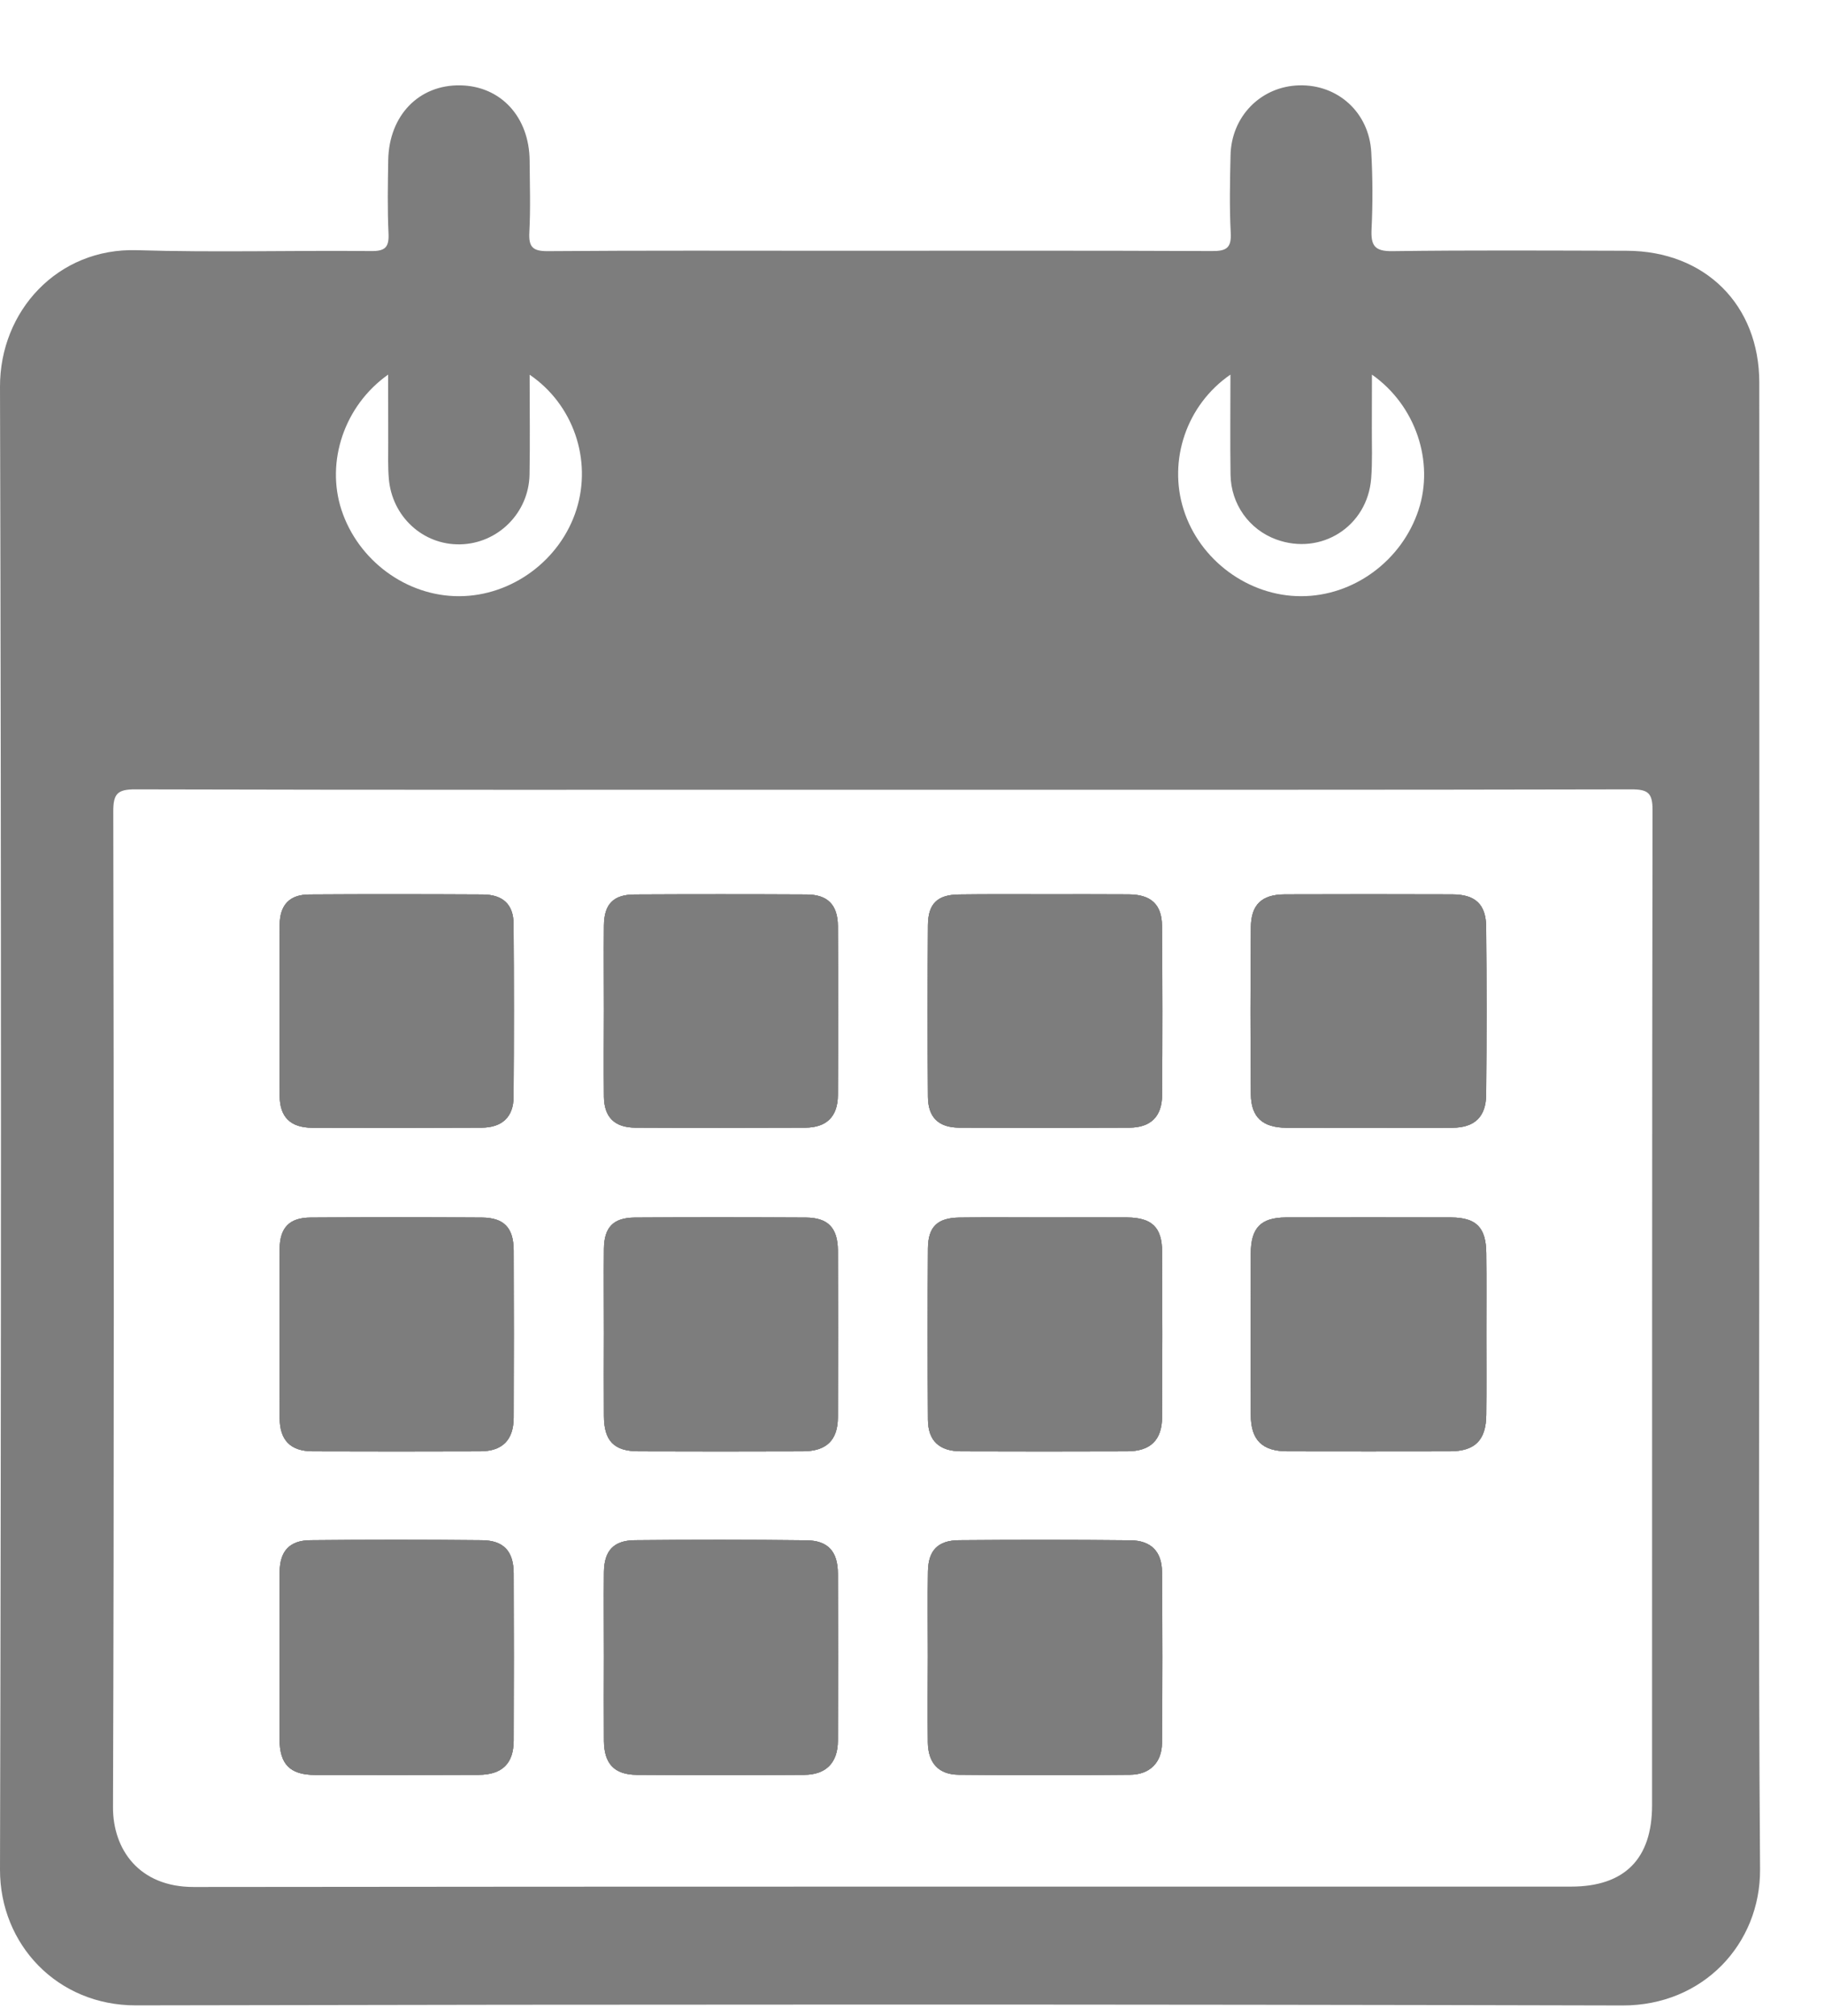 <svg width="19" height="21" viewBox="0 0 19 21" fill="none" xmlns="http://www.w3.org/2000/svg">
<path d="M5.351 16.389C5.353 16.969 5.353 17.55 5.351 18.13C5.35 18.369 5.231 18.486 4.985 18.487C4.416 18.49 3.847 18.49 3.278 18.488C3.019 18.486 2.913 18.375 2.912 18.116C2.911 17.829 2.912 17.542 2.912 17.255C2.912 16.961 2.91 16.668 2.913 16.374C2.915 16.157 3.015 16.045 3.233 16.043C3.829 16.037 4.424 16.037 5.019 16.043C5.247 16.045 5.35 16.157 5.351 16.389Z" fill="#7D7D7D"/>
<path d="M5.351 13.024C5.353 13.605 5.353 14.185 5.351 14.765C5.35 14.999 5.234 15.116 5.003 15.117C4.421 15.119 3.839 15.119 3.257 15.117C3.025 15.116 2.914 15.002 2.913 14.768C2.911 14.474 2.912 14.18 2.912 13.887C2.912 13.594 2.91 13.3 2.913 13.007C2.915 12.788 3.014 12.683 3.235 12.682C3.83 12.678 4.426 12.678 5.021 12.682C5.25 12.684 5.35 12.789 5.351 13.024Z" fill="#7D7D7D"/>
<path d="M5.35 9.624C5.354 10.225 5.354 10.824 5.35 11.424C5.349 11.635 5.23 11.745 5.016 11.746C4.428 11.749 3.84 11.749 3.251 11.747C3.025 11.745 2.915 11.636 2.913 11.414C2.91 11.114 2.912 10.814 2.912 10.514C2.912 10.221 2.91 9.927 2.913 9.634C2.915 9.425 3.016 9.318 3.222 9.317C3.824 9.313 4.426 9.314 5.027 9.317C5.238 9.318 5.348 9.419 5.35 9.624Z" fill="#7D7D7D"/>
<path d="M8.728 16.391C8.731 16.972 8.731 17.552 8.728 18.132C8.727 18.36 8.606 18.485 8.379 18.487C7.797 18.491 7.215 18.491 6.633 18.487C6.398 18.485 6.293 18.371 6.291 18.133C6.289 17.84 6.29 17.546 6.291 17.253C6.291 16.96 6.288 16.666 6.291 16.373C6.294 16.153 6.391 16.045 6.613 16.043C7.208 16.037 7.803 16.037 8.398 16.044C8.625 16.046 8.727 16.159 8.728 16.391Z" fill="#7D7D7D"/>
<path d="M8.728 13.024C8.731 13.604 8.731 14.184 8.728 14.765C8.726 15.004 8.607 15.117 8.36 15.117C7.791 15.119 7.222 15.119 6.654 15.117C6.396 15.117 6.292 15.01 6.291 14.749C6.289 14.462 6.29 14.175 6.291 13.888C6.291 13.595 6.288 13.301 6.291 13.008C6.293 12.784 6.388 12.684 6.611 12.682C7.206 12.678 7.801 12.679 8.396 12.682C8.625 12.684 8.726 12.789 8.728 13.024Z" fill="#7D7D7D"/>
<path d="M8.728 9.645C8.732 10.233 8.732 10.821 8.728 11.409C8.726 11.632 8.609 11.745 8.387 11.746C7.797 11.748 7.208 11.749 6.619 11.746C6.402 11.745 6.293 11.637 6.291 11.423C6.288 11.123 6.29 10.822 6.291 10.521C6.291 10.228 6.288 9.933 6.291 9.64C6.293 9.416 6.39 9.317 6.614 9.317C7.21 9.314 7.806 9.314 8.402 9.317C8.62 9.318 8.726 9.423 8.728 9.645Z" fill="#7D7D7D"/>
<path d="M9.666 11.422C9.661 10.828 9.662 10.234 9.666 9.639C9.667 9.412 9.765 9.319 9.991 9.317C10.292 9.313 10.594 9.315 10.895 9.315C11.183 9.315 11.471 9.314 11.759 9.316C11.99 9.318 12.103 9.421 12.104 9.646C12.109 10.234 12.109 10.822 12.105 11.409C12.103 11.632 11.985 11.745 11.763 11.746C11.173 11.749 10.584 11.749 9.994 11.746C9.777 11.745 9.667 11.64 9.666 11.422Z" fill="#7D7D7D"/>
<path d="M12.104 16.374C12.109 16.968 12.109 17.561 12.104 18.154C12.103 18.358 11.978 18.484 11.772 18.486C11.177 18.492 10.582 18.492 9.987 18.486C9.777 18.484 9.669 18.365 9.665 18.151C9.661 17.851 9.664 17.551 9.665 17.251C9.665 16.957 9.661 16.664 9.666 16.371C9.669 16.149 9.769 16.045 9.99 16.043C10.585 16.038 11.18 16.038 11.775 16.044C11.99 16.046 12.103 16.161 12.104 16.374Z" fill="#7D7D7D"/>
<path d="M9.666 14.786C9.662 14.192 9.662 13.597 9.666 13.003C9.668 12.777 9.766 12.685 9.994 12.682C10.289 12.678 10.584 12.681 10.878 12.681C11.166 12.681 11.454 12.679 11.743 12.681C11.999 12.684 12.104 12.784 12.105 13.036C12.108 13.611 12.108 14.185 12.105 14.76C12.104 15.001 11.983 15.117 11.74 15.117C11.164 15.119 10.587 15.119 10.011 15.117C9.784 15.116 9.667 15.008 9.666 14.786Z" fill="#7D7D7D"/>
<path d="M15.483 13.895C15.483 14.175 15.485 14.456 15.482 14.736C15.48 15.002 15.364 15.117 15.101 15.117C14.538 15.118 13.976 15.118 13.413 15.117C13.149 15.117 13.03 15.002 13.029 14.738C13.026 14.177 13.027 13.616 13.029 13.056C13.03 12.789 13.134 12.683 13.392 12.681C13.967 12.679 14.542 12.68 15.117 12.681C15.379 12.683 15.48 12.786 15.482 13.054C15.485 13.334 15.483 13.614 15.483 13.895Z" fill="#7D7D7D"/>
<path d="M15.481 9.659C15.486 10.239 15.486 10.819 15.481 11.4C15.479 11.634 15.361 11.745 15.129 11.747C14.835 11.749 14.54 11.747 14.246 11.747C13.965 11.747 13.684 11.748 13.402 11.747C13.154 11.746 13.032 11.639 13.03 11.399C13.024 10.819 13.025 10.239 13.03 9.658C13.032 9.421 13.145 9.317 13.383 9.316C13.965 9.314 14.547 9.314 15.129 9.316C15.369 9.317 15.48 9.42 15.481 9.659Z" fill="#7D7D7D"/>
<path d="M18.326 11.729C18.326 9.148 18.327 6.567 18.326 3.986C18.326 3.175 17.761 2.614 16.944 2.612C16.131 2.61 15.319 2.605 14.507 2.616C14.319 2.619 14.279 2.559 14.287 2.387C14.3 2.12 14.299 1.852 14.284 1.585C14.261 1.172 13.937 0.879 13.534 0.889C13.135 0.899 12.825 1.212 12.818 1.621C12.812 1.888 12.806 2.157 12.82 2.424C12.829 2.584 12.774 2.616 12.624 2.615C11.32 2.609 10.017 2.612 8.713 2.612C7.711 2.612 6.708 2.608 5.706 2.616C5.548 2.617 5.506 2.572 5.514 2.42C5.527 2.172 5.519 1.924 5.517 1.675C5.514 1.219 5.218 0.897 4.796 0.889C4.365 0.881 4.053 1.201 4.044 1.666C4.04 1.921 4.035 2.176 4.047 2.431C4.054 2.578 4.011 2.617 3.862 2.615C3.05 2.607 2.237 2.631 1.425 2.606C0.602 2.581 -0.002 3.239 6.88326e-06 4.029C0.014 9.178 0.013 14.326 0 19.474C-0.001 20.254 0.598 20.89 1.416 20.888C6.578 20.877 11.74 20.876 16.902 20.889C17.739 20.891 18.339 20.249 18.334 19.47C18.315 16.89 18.327 14.309 18.326 11.729ZM12.817 3.902C12.817 4.262 12.813 4.602 12.818 4.943C12.822 5.252 13.013 5.516 13.294 5.619C13.762 5.79 14.244 5.484 14.283 4.984C14.297 4.809 14.289 4.632 14.29 4.456C14.291 4.281 14.291 4.107 14.291 3.902C14.748 4.223 14.941 4.809 14.777 5.31C14.603 5.841 14.099 6.211 13.552 6.21C13.003 6.21 12.495 5.834 12.329 5.307C12.167 4.795 12.358 4.218 12.817 3.902ZM4.043 3.902C4.043 4.151 4.043 4.382 4.044 4.612C4.044 4.736 4.04 4.86 4.05 4.983C4.082 5.38 4.405 5.677 4.792 5.67C5.185 5.663 5.508 5.344 5.516 4.944C5.522 4.606 5.517 4.268 5.517 3.903C5.975 4.215 6.167 4.792 6.005 5.306C5.839 5.834 5.332 6.209 4.783 6.21C4.237 6.212 3.731 5.841 3.557 5.311C3.393 4.81 3.585 4.226 4.043 3.902ZM17.209 18.804C17.209 19.363 16.922 19.651 16.365 19.651C11.583 19.652 6.801 19.649 2.019 19.655C1.447 19.656 1.176 19.262 1.177 18.824C1.189 15.368 1.186 11.912 1.18 8.456C1.179 8.268 1.222 8.221 1.412 8.222C4.006 8.229 6.6 8.226 9.195 8.226C11.795 8.226 14.396 8.228 16.996 8.222C17.168 8.222 17.214 8.262 17.214 8.436C17.208 11.893 17.21 15.348 17.209 18.804Z" fill="#7D7D7D"/>
<path d="M5.351 16.389C5.353 16.969 5.353 17.55 5.351 18.13C5.35 18.369 5.231 18.486 4.985 18.487C4.416 18.49 3.847 18.49 3.278 18.488C3.019 18.486 2.913 18.375 2.912 18.116C2.911 17.829 2.912 17.542 2.912 17.255C2.912 16.961 2.91 16.668 2.913 16.374C2.915 16.157 3.015 16.045 3.233 16.043C3.829 16.037 4.424 16.037 5.019 16.043C5.247 16.045 5.35 16.157 5.351 16.389Z" fill="#7D7D7D"/>
<path d="M5.351 13.024C5.353 13.605 5.353 14.185 5.351 14.765C5.35 14.999 5.234 15.116 5.003 15.117C4.421 15.119 3.839 15.119 3.257 15.117C3.025 15.116 2.914 15.002 2.913 14.768C2.911 14.474 2.912 14.18 2.912 13.887C2.912 13.594 2.91 13.3 2.913 13.007C2.915 12.788 3.014 12.683 3.235 12.682C3.83 12.678 4.426 12.678 5.021 12.682C5.25 12.684 5.35 12.789 5.351 13.024Z" fill="#7D7D7D"/>
<path d="M5.35 9.624C5.354 10.225 5.354 10.824 5.35 11.424C5.349 11.635 5.23 11.745 5.016 11.746C4.428 11.749 3.84 11.749 3.251 11.747C3.025 11.745 2.915 11.636 2.913 11.414C2.91 11.114 2.912 10.814 2.912 10.514C2.912 10.221 2.91 9.927 2.913 9.634C2.915 9.425 3.016 9.318 3.222 9.317C3.824 9.313 4.426 9.314 5.027 9.317C5.238 9.318 5.348 9.419 5.35 9.624Z" fill="#7D7D7D"/>
<path d="M8.728 16.391C8.731 16.972 8.731 17.552 8.728 18.132C8.727 18.36 8.606 18.485 8.379 18.487C7.797 18.491 7.215 18.491 6.633 18.487C6.398 18.485 6.293 18.371 6.291 18.133C6.289 17.84 6.29 17.546 6.291 17.253C6.291 16.96 6.288 16.666 6.291 16.373C6.294 16.153 6.391 16.045 6.613 16.043C7.208 16.037 7.803 16.037 8.398 16.044C8.625 16.046 8.727 16.159 8.728 16.391Z" fill="#7D7D7D"/>
<path d="M8.728 13.024C8.731 13.604 8.731 14.184 8.728 14.765C8.726 15.004 8.607 15.117 8.36 15.117C7.791 15.119 7.222 15.119 6.654 15.117C6.396 15.117 6.292 15.01 6.291 14.749C6.289 14.462 6.29 14.175 6.291 13.888C6.291 13.595 6.288 13.301 6.291 13.008C6.293 12.784 6.388 12.684 6.611 12.682C7.206 12.678 7.801 12.679 8.396 12.682C8.625 12.684 8.726 12.789 8.728 13.024Z" fill="#7D7D7D"/>
<path d="M8.728 9.645C8.732 10.233 8.732 10.821 8.728 11.409C8.726 11.632 8.609 11.745 8.387 11.746C7.797 11.748 7.208 11.749 6.619 11.746C6.402 11.745 6.293 11.637 6.291 11.423C6.288 11.123 6.29 10.822 6.291 10.521C6.291 10.228 6.288 9.933 6.291 9.64C6.293 9.416 6.39 9.317 6.614 9.317C7.21 9.314 7.806 9.314 8.402 9.317C8.62 9.318 8.726 9.423 8.728 9.645Z" fill="#7D7D7D"/>
<path d="M9.666 11.422C9.661 10.828 9.662 10.234 9.666 9.639C9.667 9.412 9.765 9.319 9.991 9.317C10.292 9.313 10.594 9.315 10.895 9.315C11.183 9.315 11.471 9.314 11.759 9.316C11.99 9.318 12.103 9.421 12.104 9.646C12.109 10.234 12.109 10.822 12.105 11.409C12.103 11.632 11.985 11.745 11.763 11.746C11.173 11.749 10.584 11.749 9.994 11.746C9.777 11.745 9.667 11.64 9.666 11.422Z" fill="#7D7D7D"/>
<path d="M12.104 16.374C12.109 16.968 12.109 17.561 12.104 18.154C12.103 18.358 11.978 18.484 11.772 18.486C11.177 18.492 10.582 18.492 9.987 18.486C9.777 18.484 9.669 18.365 9.665 18.151C9.661 17.851 9.664 17.551 9.665 17.251C9.665 16.957 9.661 16.664 9.666 16.371C9.669 16.149 9.769 16.045 9.99 16.043C10.585 16.038 11.18 16.038 11.775 16.044C11.99 16.046 12.103 16.161 12.104 16.374Z" fill="#7D7D7D"/>
<path d="M9.666 14.786C9.662 14.192 9.662 13.597 9.666 13.003C9.668 12.777 9.766 12.685 9.994 12.682C10.289 12.678 10.584 12.681 10.878 12.681C11.166 12.681 11.454 12.679 11.743 12.681C11.999 12.684 12.104 12.784 12.105 13.036C12.108 13.611 12.108 14.185 12.105 14.76C12.104 15.001 11.983 15.117 11.74 15.117C11.164 15.119 10.587 15.119 10.011 15.117C9.784 15.116 9.667 15.008 9.666 14.786Z" fill="#7D7D7D"/>
<path d="M15.483 13.895C15.483 14.175 15.485 14.456 15.482 14.736C15.48 15.002 15.364 15.117 15.101 15.117C14.538 15.118 13.976 15.118 13.413 15.117C13.149 15.117 13.03 15.002 13.029 14.738C13.026 14.177 13.027 13.616 13.029 13.056C13.03 12.789 13.134 12.683 13.392 12.681C13.967 12.679 14.542 12.68 15.117 12.681C15.379 12.683 15.48 12.786 15.482 13.054C15.485 13.334 15.483 13.614 15.483 13.895Z" fill="#7D7D7D"/>
<path d="M13.03 11.399C13.024 10.819 13.025 10.239 13.03 9.658C13.032 9.421 13.145 9.317 13.383 9.316C13.965 9.314 14.547 9.314 15.129 9.316C15.369 9.317 15.48 9.42 15.481 9.659C15.486 10.239 15.486 10.819 15.481 11.4C15.479 11.634 15.361 11.745 15.129 11.747C14.835 11.749 14.54 11.747 14.246 11.747C13.965 11.747 13.684 11.748 13.402 11.747C13.154 11.746 13.032 11.639 13.03 11.399Z" fill="#7D7D7D"/>
<path d="M15.481 11.4C15.479 11.634 15.361 11.745 15.129 11.747C14.835 11.749 14.54 11.747 14.246 11.747C13.965 11.747 13.684 11.748 13.402 11.747C13.154 11.746 13.032 11.639 13.03 11.399C13.024 10.819 13.025 10.239 13.03 9.658C13.032 9.421 13.145 9.317 13.383 9.316C13.965 9.314 14.547 9.314 15.129 9.316C15.369 9.317 15.48 9.42 15.481 9.659C15.486 10.239 15.486 10.819 15.481 11.4Z" fill="#7D7D7D"/>
<path d="M5.351 18.13C5.35 18.369 5.231 18.486 4.985 18.487C4.416 18.49 3.847 18.49 3.278 18.488C3.019 18.486 2.913 18.375 2.912 18.116C2.911 17.829 2.912 17.542 2.912 17.255C2.912 16.961 2.91 16.668 2.913 16.374C2.915 16.157 3.015 16.045 3.233 16.043C3.829 16.037 4.424 16.037 5.019 16.043C5.247 16.045 5.35 16.157 5.351 16.389C5.353 16.969 5.353 17.55 5.351 18.13Z" fill="#7D7D7D"/>
<path d="M15.483 13.895C15.483 14.175 15.485 14.456 15.482 14.736C15.48 15.002 15.364 15.117 15.101 15.117C14.538 15.118 13.976 15.118 13.413 15.117C13.149 15.117 13.03 15.002 13.029 14.738C13.026 14.177 13.027 13.616 13.029 13.056C13.03 12.789 13.134 12.683 13.392 12.681C13.967 12.679 14.542 12.68 15.117 12.681C15.379 12.683 15.48 12.786 15.482 13.054C15.485 13.334 15.483 13.614 15.483 13.895Z" fill="#7D7D7D"/>
<path d="M8.728 18.132C8.727 18.36 8.606 18.485 8.379 18.487C7.797 18.491 7.215 18.491 6.633 18.487C6.398 18.485 6.293 18.371 6.291 18.133C6.289 17.84 6.29 17.546 6.291 17.253C6.291 16.96 6.288 16.666 6.291 16.373C6.294 16.153 6.391 16.045 6.613 16.043C7.208 16.037 7.803 16.037 8.398 16.044C8.625 16.046 8.727 16.159 8.728 16.391C8.731 16.972 8.731 17.552 8.728 18.132Z" fill="#7D7D7D"/>
<path d="M12.104 18.154C12.103 18.358 11.978 18.484 11.772 18.486C11.177 18.492 10.582 18.492 9.987 18.486C9.777 18.484 9.669 18.365 9.665 18.151C9.661 17.851 9.664 17.551 9.665 17.251C9.665 16.957 9.661 16.664 9.666 16.371C9.669 16.149 9.769 16.045 9.99 16.043C10.585 16.038 11.18 16.038 11.775 16.044C11.99 16.046 12.103 16.161 12.104 16.374C12.109 16.968 12.109 17.561 12.104 18.154Z" fill="#7D7D7D"/>
<path d="M5.351 14.765C5.35 14.999 5.234 15.116 5.003 15.117C4.421 15.119 3.839 15.119 3.257 15.117C3.025 15.116 2.914 15.002 2.913 14.768C2.911 14.474 2.912 14.18 2.912 13.887C2.912 13.594 2.91 13.3 2.913 13.007C2.915 12.788 3.014 12.683 3.235 12.682C3.83 12.678 4.426 12.678 5.021 12.682C5.25 12.684 5.35 12.789 5.351 13.024C5.353 13.605 5.353 14.185 5.351 14.765Z" fill="#7D7D7D"/>
<path d="M8.728 11.409C8.726 11.632 8.609 11.745 8.387 11.746C7.797 11.748 7.208 11.749 6.619 11.746C6.402 11.745 6.293 11.637 6.291 11.423C6.288 11.123 6.29 10.822 6.291 10.521C6.291 10.228 6.288 9.933 6.291 9.64C6.293 9.416 6.39 9.317 6.614 9.317C7.21 9.314 7.806 9.314 8.402 9.317C8.62 9.318 8.726 9.423 8.728 9.645C8.732 10.233 8.732 10.821 8.728 11.409Z" fill="#7D7D7D"/>
<path d="M5.35 11.424C5.349 11.635 5.23 11.745 5.016 11.746C4.428 11.749 3.84 11.749 3.251 11.747C3.025 11.745 2.915 11.636 2.913 11.414C2.91 11.114 2.912 10.814 2.912 10.514C2.912 10.221 2.91 9.927 2.913 9.634C2.915 9.425 3.016 9.318 3.222 9.317C3.824 9.313 4.426 9.314 5.027 9.317C5.238 9.318 5.348 9.419 5.35 9.624C5.354 10.225 5.354 10.824 5.35 11.424Z" fill="#7D7D7D"/>
<path d="M12.105 11.409C12.103 11.632 11.985 11.745 11.763 11.746C11.173 11.749 10.584 11.749 9.994 11.746C9.777 11.745 9.667 11.64 9.666 11.422C9.661 10.828 9.662 10.234 9.666 9.639C9.667 9.412 9.765 9.319 9.991 9.317C10.292 9.313 10.594 9.315 10.895 9.315C11.183 9.315 11.471 9.314 11.759 9.316C11.99 9.318 12.103 9.421 12.104 9.646C12.109 10.234 12.109 10.822 12.105 11.409Z" fill="#7D7D7D"/>
<path d="M8.728 14.765C8.726 15.004 8.607 15.117 8.36 15.117C7.791 15.119 7.222 15.119 6.654 15.117C6.396 15.117 6.292 15.01 6.291 14.749C6.289 14.462 6.29 14.175 6.291 13.888C6.291 13.595 6.288 13.301 6.291 13.008C6.293 12.784 6.388 12.684 6.611 12.682C7.206 12.678 7.801 12.679 8.396 12.682C8.625 12.684 8.726 12.789 8.728 13.024C8.731 13.604 8.731 14.184 8.728 14.765Z" fill="#7D7D7D"/>
<path d="M12.105 14.76C12.104 15.001 11.983 15.117 11.74 15.117C11.164 15.119 10.587 15.119 10.011 15.117C9.784 15.116 9.667 15.008 9.666 14.786C9.662 14.192 9.662 13.597 9.666 13.003C9.668 12.777 9.766 12.685 9.994 12.682C10.289 12.678 10.584 12.681 10.878 12.681C11.166 12.681 11.454 12.679 11.743 12.681C11.999 12.684 12.104 12.784 12.105 13.036C12.108 13.611 12.108 14.185 12.105 14.76Z" fill="#7D7D7D"/>
</svg>
